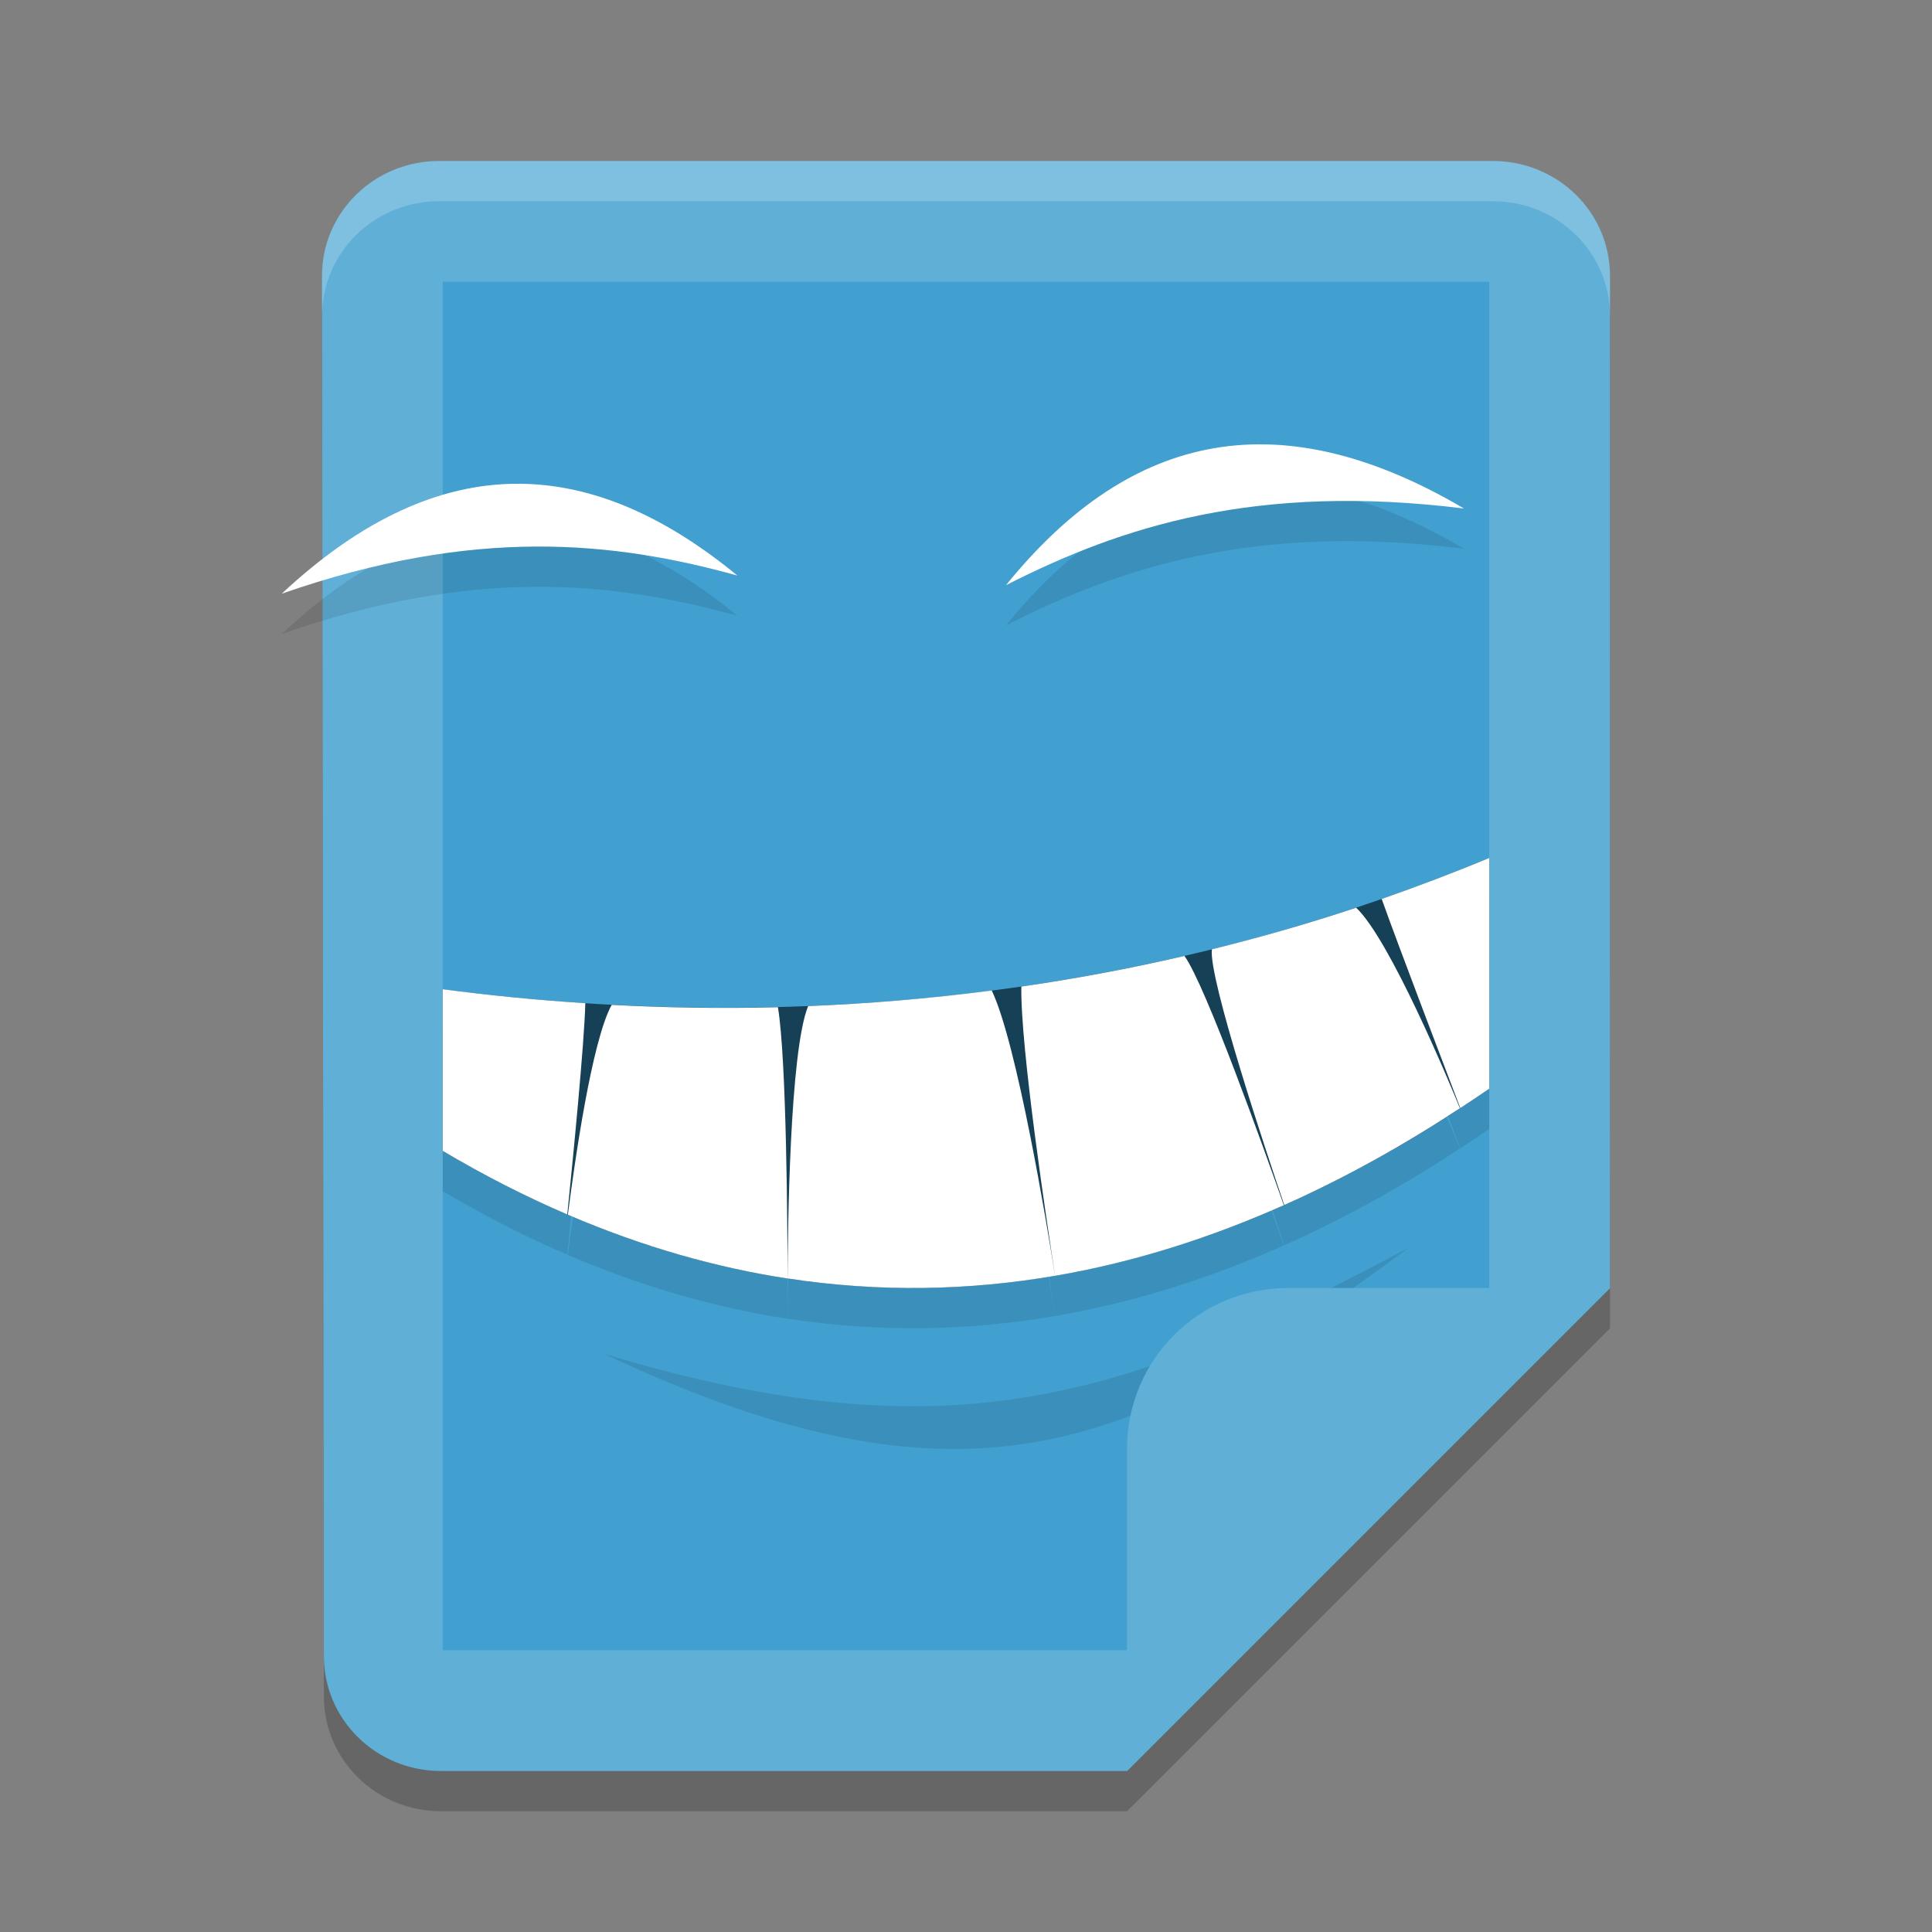 <?xml version="1.0" encoding="UTF-8" standalone="no"?>
<svg
   xmlns:dc="http://purl.org/dc/elements/1.1/"
   xmlns:cc="http://creativecommons.org/ns#"
   xmlns:rdf="http://www.w3.org/1999/02/22-rdf-syntax-ns#"
   xmlns:svg="http://www.w3.org/2000/svg"
   xmlns="http://www.w3.org/2000/svg"
   xmlns:sodipodi="http://sodipodi.sourceforge.net/DTD/sodipodi-0.dtd"
   xmlns:inkscape="http://www.inkscape.org/namespaces/inkscape"
   width="48"
   height="48"
   version="1"
   id="svg28"
   sodipodi:docname="cheese.svg"
   inkscape:version="0.92.5 (2060ec1f9f, 2020-04-08)">
  <rect width="100%" height="100%" fill="#808080" stroke="none"/>
  <defs
     id="defs32" />
  <sodipodi:namedview
     pagecolor="#ffffff"
     bordercolor="#5cadd6"
     borderopacity="1"
     objecttolerance="10"
     gridtolerance="10"
     guidetolerance="10"
     inkscape:pageopacity="0"
     inkscape:pageshadow="2"
     inkscape:window-width="783"
     inkscape:window-height="480"
     id="namedview30"
     showgrid="false"
     inkscape:zoom="6.9532167"
     inkscape:cx="28.798352"
     inkscape:cy="28.171093"
     inkscape:window-x="0"
     inkscape:window-y="28"
     inkscape:window-maximized="0"
     inkscape:current-layer="svg28" />
  <path
     style="opacity:0.2"
     d="m 10.912,5 h 26.175 c 1.614,0 2.914,1.274 2.912,2.857 L 40,33 28,45 H 10.958 C 9.344,45 8.048,43.726 8.046,42.143 L 8,7.857 C 7.998,6.274 9.299,5 10.912,5 Z"
     id="path2" />
  <path
     style="fill:#5fafd7;fill-opacity:1"
     d="m 10.912,4 h 26.175 c 1.614,0 2.914,1.274 2.912,2.857 L 40,32 28,44 H 10.958 C 9.344,44 8.048,42.726 8.046,41.143 L 8,6.857 C 7.998,5.274 9.299,4 10.912,4 Z"
     id="path4" />
  <path
     style="fill:#41a0cf;fill-opacity:1"
     d="m 11,7 h 26 v 27 l -7,7 H 11 Z"
     id="path6" />
  <path
     style="opacity:0.1"
     d="m 37,22.314 c -0.895,0.374 -1.787,0.711 -2.672,1.02 0.38,1.077 1.789,4.766 1.953,5.196 C 36.523,28.37 36.764,28.212 37,28.048 Z m -3.307,1.238 c -1.208,0.401 -2.404,0.741 -3.583,1.033 -0.095,0.699 1.347,5.027 1.797,6.353 1.533,-0.682 2.989,-1.501 4.365,-2.404 -0.263,-0.642 -1.736,-4.184 -2.578,-4.982 z m -4.266,1.198 c -1.379,0.32 -2.731,0.57 -4.052,0.761 -0.027,1.508 0.644,5.933 0.839,7.186 1.987,-0.341 3.886,-0.956 5.682,-1.754 -0.457,-1.298 -1.945,-5.475 -2.469,-6.193 z m -3.214,7.947 c -0.2,-1.258 -0.945,-5.769 -1.573,-7.088 -1.577,0.205 -3.102,0.329 -4.562,0.387 -0.46,1.128 -0.506,5.562 -0.51,6.767 2.305,0.352 4.524,0.298 6.646,-0.067 z m -6.646,0.067 c -0.002,-1.19 -0.024,-5.461 -0.24,-6.74 -1.452,0.037 -2.832,0.01 -4.13,-0.058 -0.495,0.896 -0.92,3.906 -1.089,5.213 1.863,0.8 3.686,1.314 5.458,1.585 z M 11,25.577 v 4.016 c 1.043,0.619 2.074,1.142 3.094,1.58 0.132,-1.292 0.425,-4.256 0.448,-5.249 C 13.268,25.842 12.082,25.72 11,25.577 Z"
     id="path8" />
  <path
     style="opacity:0.1"
     d="M 35,31 C 28.227,34.59 23.835,36.309 15,33.632 24.252,37.999 28.415,35.862 35,31 Z"
     id="path10" />
  <path
     style="opacity:0.1"
     d="m 36.372,13.634 c -5.143,-0.64 -8.503,0.439 -11.379,1.905 2.922,-3.609 6.571,-4.738 11.379,-1.905 z"
     id="path12" />
  <path
     style="fill:#ffffff;fill-opacity:1"
     d="m 36.372,12.634 c -5.143,-0.64 -8.503,0.439 -11.379,1.905 2.922,-3.609 6.571,-4.738 11.379,-1.905 z"
     id="path14" />
  <path
     style="fill:#154055;fill-opacity:1"
     d="m 37,21.313 c -10.122,4.229 -19.774,4.086 -26,3.266 v 4.013 c 10.084,5.981 19.145,3.202 26,-1.546 z"
     id="path16" />
  <path
     style="fill:#ffffff;fill-opacity:1"
     d="m 37,21.314 c -0.895,0.374 -1.787,0.711 -2.672,1.02 0.38,1.077 1.789,4.766 1.953,5.196 C 36.523,27.37 36.764,27.212 37,27.048 Z m -3.307,1.238 c -1.208,0.401 -2.404,0.741 -3.583,1.033 -0.095,0.699 1.347,5.027 1.797,6.353 1.533,-0.682 2.989,-1.501 4.365,-2.404 -0.263,-0.642 -1.736,-4.184 -2.578,-4.982 z m -4.266,1.198 c -1.379,0.32 -2.731,0.57 -4.052,0.761 -0.027,1.508 0.644,5.933 0.839,7.186 1.987,-0.341 3.886,-0.956 5.682,-1.754 -0.457,-1.298 -1.945,-5.475 -2.469,-6.193 z m -3.214,7.947 c -0.2,-1.258 -0.945,-5.769 -1.573,-7.088 -1.577,0.205 -3.102,0.329 -4.562,0.387 -0.46,1.128 -0.506,5.562 -0.51,6.767 2.305,0.352 4.524,0.298 6.646,-0.067 z m -6.646,0.067 c -0.002,-1.19 -0.024,-5.461 -0.24,-6.74 -1.452,0.037 -2.832,0.01 -4.13,-0.058 -0.495,0.896 -0.92,3.906 -1.089,5.213 1.863,0.8 3.686,1.314 5.458,1.585 z M 11,24.577 v 4.016 c 1.043,0.619 2.074,1.142 3.094,1.58 0.132,-1.292 0.425,-4.256 0.448,-5.249 C 13.268,24.842 12.082,24.72 11,24.577 Z"
     id="path18" />
  <path
     style="fill:#5fafd7;fill-opacity:1"
     d="m 32,32 c -2.216,0 -4,1.784 -4,4 v 8 L 40,32 Z"
     id="path20" />
  <path
     style="opacity:0.1"
     d="M 7,15.75 C 11.797,14.078 15.249,14.45 18.319,15.299 14.75,12.364 11.011,12.003 7,15.75 Z"
     id="path22" />
  <path
     style="fill:#ffffff;fill-opacity:1"
     d="M 7,14.75 C 11.797,13.078 15.249,13.45 18.319,14.299 14.75,11.364 11.011,11.003 7,14.75 Z"
     id="path24" />
  <path
     style="opacity:0.2;fill:#ffffff"
     d="M 10.912 4 C 9.299 4 7.998 5.275 8 6.857 L 8.002 7.844 C 8.008 6.267 9.303 5 10.912 5 L 37.088 5 C 38.701 5 40.002 6.275 40 7.857 L 40 6.857 C 40.002 5.275 38.701 4 37.088 4 L 10.912 4 z"
     id="path26" />
</svg>
